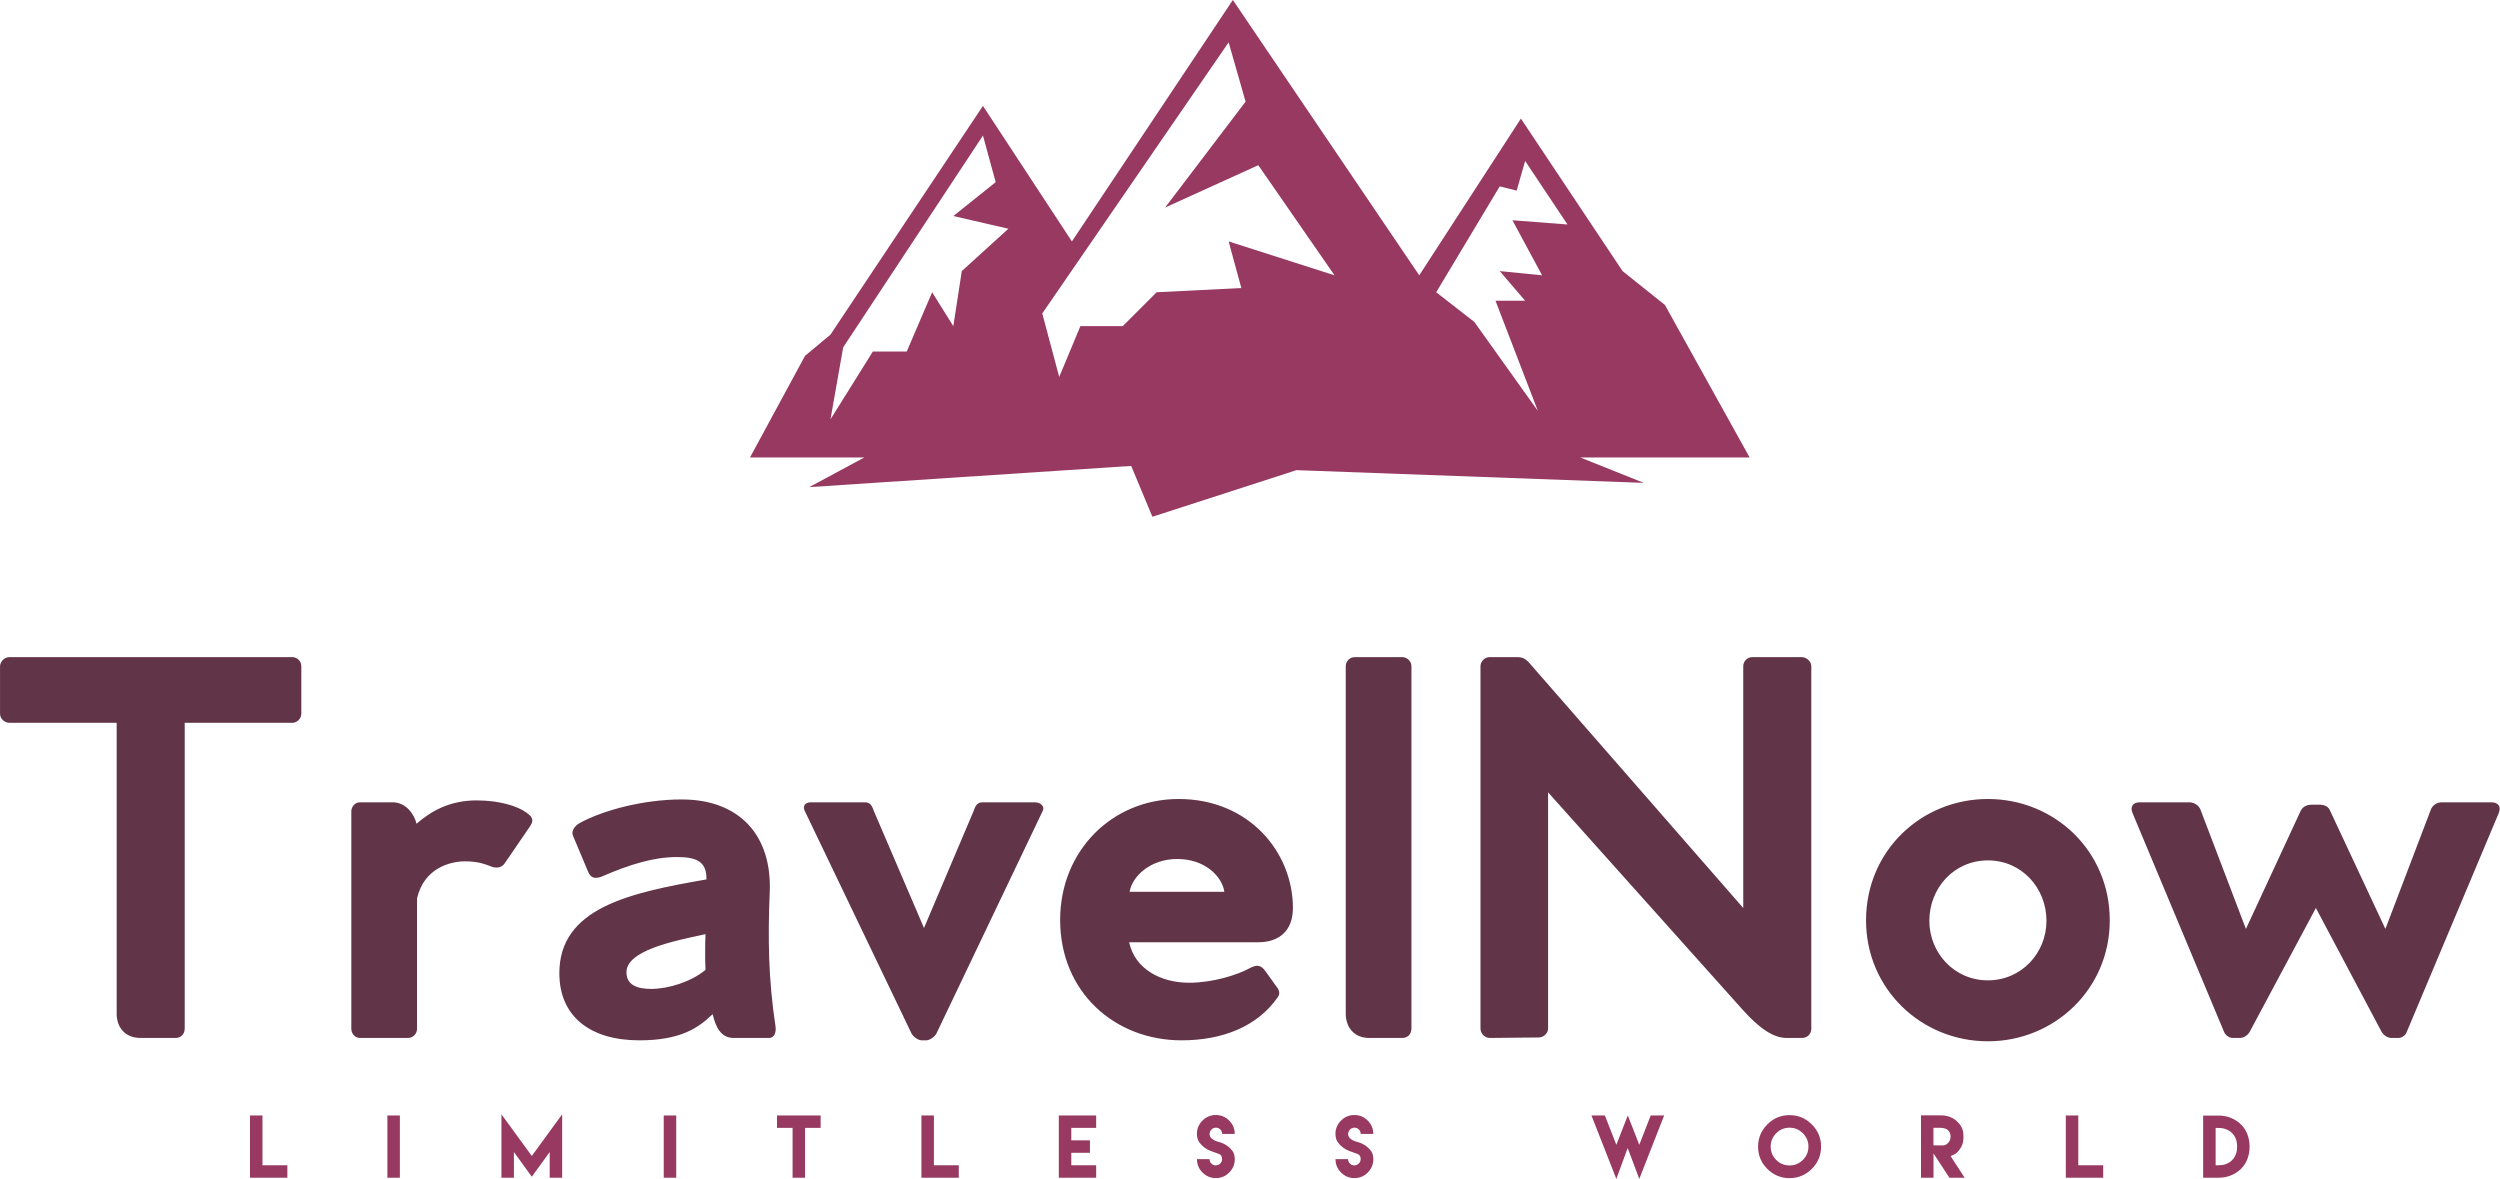 <svg xmlns:xlink="http://www.w3.org/1999/xlink" xmlns="http://www.w3.org/2000/svg" viewBox="0 0 350 165.047" preserveAspectRatio="xMidYMid meet" class="css-4ymrzp" id="eebbdadf" width="350"  height="165.047" ><defs id="SvgjsDefs1060"></defs><g id="SvgjsG1061" featurekey="DMynUx-0" transform="matrix(0.593,0,0,0.593,105,0)" fill="#973961"><defs xmlns="http://www.w3.org/2000/svg"></defs><g xmlns="http://www.w3.org/2000/svg" fill="#973961"><path d="M114 0l44 65 24 -37 24 36 10 8 20 36 -40 0 15 6 -82 -3 -34 11 -5 -12 -76 5 13 -7 -27 0 13 -24 6 -5 36 -54 21 32 38 -57zm69 38l-2 7 -4 -1 -15 25 9 7 15 21 -10 -26 7 0 -6 -7 10 1 -7 -13 13 1 -10 -15zm-128 -6l-33 50 -3 17 10 -16 8 0 6 -14 5 8 2 -13 11 -10 -13 -3 10 -8 -3 -11zm58 -22l-44 64 4 15 5 -12 10 0 8 -8 20 -1 -3 -11 25 8 -18 -26 -22 10 19 -25 -4 -14z" style="" fill="#973961"></path></g></g><g id="SvgjsG1062" featurekey="xgcenu-0" transform="matrix(3.932,0,0,3.932,-2.997,66.673)" fill="#623448"><path d="M11.169 6.441 c0.169 0 0.322 0.136 0.322 0.322 l0 1.695 c0 0.169 -0.153 0.322 -0.322 0.322 l-3.83 0 l0 10.881 c0 0.203 -0.136 0.339 -0.322 0.339 l-1.254 0 c-0.542 0 -0.847 -0.373 -0.847 -0.864 l0 -10.356 l-3.814 0 c-0.169 0 -0.339 -0.136 -0.339 -0.322 l0 -1.678 c0 -0.186 0.153 -0.339 0.339 -0.339 l10.068 0 z M19.491 11.966 c0.22 0.153 0.305 0.271 0.136 0.508 l-0.881 1.288 c-0.102 0.153 -0.237 0.203 -0.441 0.153 c-0.237 -0.085 -0.475 -0.203 -0.983 -0.203 c-0.508 0 -1.458 0.22 -1.712 1.322 l0 4.644 c0 0.169 -0.136 0.322 -0.322 0.322 l-1.712 0 c-0.169 0 -0.305 -0.152 -0.305 -0.322 l0 -7.746 c0 -0.169 0.136 -0.322 0.305 -0.322 l1.169 0 c0.458 0 0.763 0.407 0.847 0.763 c0.509 -0.441 1.17 -0.831 2.136 -0.831 c0.864 0 1.475 0.22 1.763 0.424 z M28.373 19.576 c-0.254 -1.661 -0.272 -3.153 -0.204 -4.763 c0.085 -2.017 -1.068 -3.305 -3.136 -3.305 c-1.373 0 -2.814 0.39 -3.644 0.847 c-0.169 0.102 -0.305 0.288 -0.22 0.458 l0.542 1.288 c0.085 0.186 0.22 0.254 0.475 0.153 c1.017 -0.441 1.864 -0.695 2.678 -0.695 c0.661 0 1.068 0.136 1.051 0.797 c-2.746 0.475 -5.237 1.017 -5.237 3.339 c0 1.542 1.102 2.39 2.848 2.39 c1.441 0 2.085 -0.424 2.61 -0.932 c0.119 0.509 0.322 0.847 0.746 0.847 l1.271 0 c0.186 0 0.254 -0.22 0.22 -0.424 z M23.949 18.254 c-0.525 0 -0.881 -0.153 -0.881 -0.593 c0 -0.763 1.61 -1.102 2.814 -1.356 c-0.017 0.373 -0.017 0.949 0 1.271 c-0.508 0.424 -1.322 0.678 -1.932 0.678 z M37.61 11.61 l-1.865 0 c-0.186 0 -0.254 0.119 -0.322 0.322 l-1.762 4.152 l-1.78 -4.152 c-0.068 -0.203 -0.136 -0.322 -0.322 -0.322 l-1.932 0 c-0.186 0 -0.305 0.119 -0.204 0.322 l3.797 7.915 c0.068 0.119 0.237 0.237 0.356 0.237 l0.169 0 c0.119 0 0.288 -0.118 0.356 -0.237 l3.78 -7.915 c0.102 -0.187 -0.085 -0.322 -0.271 -0.322 z M45.559 16.593 c0.746 0 1.238 -0.407 1.238 -1.22 c0 -1.983 -1.559 -3.881 -4.068 -3.881 c-2.373 0 -4.22 1.847 -4.22 4.305 c0 2.576 1.949 4.288 4.322 4.288 c1.508 0 2.712 -0.525 3.407 -1.508 c0.119 -0.153 0.085 -0.271 -0.051 -0.441 l-0.39 -0.542 c-0.169 -0.22 -0.322 -0.186 -0.525 -0.085 c-0.458 0.254 -1.339 0.525 -2.17 0.525 c-1.017 0 -1.932 -0.492 -2.136 -1.44 l4.593 0 z M40.983 14.797 c0.085 -0.542 0.729 -1.169 1.695 -1.169 c0.983 0 1.593 0.61 1.678 1.169 l-3.373 0 z M50.695 6.441 l-1.695 -0 c-0.187 0 -0.322 0.153 -0.322 0.322 l0 12.373 c0 0.492 0.305 0.864 0.831 0.864 l1.186 0 c0.186 0 0.322 -0.135 0.322 -0.339 l0 -12.898 c0 -0.169 -0.153 -0.322 -0.322 -0.322 z M64.915 6.441 c0.169 0 0.339 0.153 0.339 0.322 l0 12.915 c0 0.169 -0.136 0.322 -0.322 0.322 l-0.559 0 c-0.458 0 -0.949 -0.322 -1.559 -1 l-6.932 -7.746 l0 8.407 c0 0.169 -0.153 0.322 -0.339 0.322 l-1.729 0.017 c-0.186 0 -0.339 -0.152 -0.339 -0.339 l0 -12.898 c0 -0.169 0.153 -0.322 0.322 -0.322 l1 0 c0.186 0 0.305 0.068 0.458 0.254 l7.576 8.678 l0 -8.61 c0 -0.169 0.136 -0.322 0.322 -0.322 l1.763 0 z M71.542 20.119 c2.373 0 4.339 -1.864 4.339 -4.305 c0 -2.475 -1.966 -4.322 -4.339 -4.322 s-4.339 1.847 -4.339 4.322 c0 2.441 1.966 4.305 4.339 4.305 z M71.542 17.949 c-1.203 0 -2.085 -0.983 -2.085 -2.119 c0 -1.169 0.881 -2.152 2.085 -2.152 s2.085 0.983 2.085 2.152 c0 1.136 -0.881 2.119 -2.085 2.119 z M89.474 11.61 c0.237 0 0.356 0.153 0.254 0.39 l-3.271 7.78 c-0.034 0.119 -0.169 0.22 -0.305 0.22 l-0.237 0 c-0.153 0 -0.288 -0.102 -0.356 -0.22 l-2.339 -4.407 l-2.356 4.407 c-0.068 0.119 -0.203 0.22 -0.356 0.22 l-0.237 0 c-0.153 0 -0.271 -0.102 -0.322 -0.22 l-3.254 -7.78 c-0.102 -0.237 0.017 -0.39 0.254 -0.39 l1.763 0 c0.169 0 0.322 0.102 0.39 0.237 l1.627 4.271 l1.949 -4.203 c0.068 -0.136 0.203 -0.22 0.39 -0.22 l0.288 0 c0.203 0 0.322 0.085 0.373 0.22 l1.966 4.203 l1.627 -4.271 c0.068 -0.136 0.203 -0.237 0.373 -0.237 l1.78 0 z" fill="#623448"></path></g><g id="SvgjsG1063" featurekey="jZLKOX-0" transform="matrix(0.554,0,0,0.554,34.567,153.803)" fill="#973961"><path d="M0.781 4.258 l3.154 0 l0 12.588 l6.289 0 l0 3.154 l-9.443 0 l0 -15.742 z M35.499 20 l0 -15.742 l3.154 0 l0 15.742 l-3.154 0 z M64.318 3.965 l7.676 10.527 l7.676 -10.527 l0 16.035 l-3.154 0 l0 -6.494 l-4.521 6.24 l-4.521 -6.24 l0 6.494 l-3.154 0 l0 -16.035 z M105.335 20 l0 -15.742 l3.154 0 l0 15.742 l-3.154 0 z M137.895 4.258 l3.154 0 l3.936 0 l0 3.144 l-3.936 0 l0 12.598 l-3.154 0 l0 -12.598 l-3.936 0 l0 -3.144 l3.936 0 z M170.454 4.258 l3.154 0 l0 12.588 l6.289 0 l0 3.154 l-9.443 0 l0 -15.742 z M205.172 4.258 l9.443 0 l0 3.144 l-6.289 0 l0 3.154 l4.717 0 l0 3.144 l-4.717 0 l0 3.144 l6.289 0 l0 3.154 l-6.289 0 l-3.154 0 l0 -15.742 z M244.86 16.895 l-0.01 -0.02 c0.869 0 1.592 -0.723 1.592 -1.592 c0 -0.674 -0.264 -1.103 -0.801 -1.299 c-1.133 -0.42 -0.859 -0.322 -1.963 -0.703 c-1.162 -0.4 -2.236 -1.191 -2.959 -2.178 c-0.43 -0.586 -0.645 -1.309 -0.645 -2.178 c0 -1.309 0.469 -2.432 1.406 -3.369 s2.061 -1.406 3.379 -1.406 c1.309 0 2.432 0.469 3.369 1.406 s1.406 2.061 1.406 3.369 l-3.174 0 c0 -0.859 -0.723 -1.582 -1.582 -1.582 c-0.869 0 -1.592 0.723 -1.592 1.592 c0 0.566 0.225 0.996 0.684 1.289 c0.938 0.605 0.83 0.488 1.953 0.82 c1.211 0.352 2.305 1.103 3.057 2.07 c0.439 0.566 0.664 1.299 0.664 2.188 c0 1.318 -0.469 2.441 -1.406 3.379 s-2.061 1.406 -3.369 1.406 c-1.318 0 -2.441 -0.469 -3.379 -1.406 s-1.406 -2.061 -1.406 -3.379 l3.184 0 c0 0.879 0.713 1.592 1.592 1.592 z M279.871 16.895 l-0.01 -0.02 c0.869 0 1.592 -0.723 1.592 -1.592 c0 -0.674 -0.264 -1.103 -0.801 -1.299 c-1.133 -0.42 -0.859 -0.322 -1.963 -0.703 c-1.162 -0.4 -2.236 -1.191 -2.959 -2.178 c-0.43 -0.586 -0.645 -1.309 -0.645 -2.178 c0 -1.309 0.469 -2.432 1.406 -3.369 s2.061 -1.406 3.379 -1.406 c1.309 0 2.432 0.469 3.369 1.406 s1.406 2.061 1.406 3.369 l-3.174 0 c0 -0.859 -0.723 -1.582 -1.582 -1.582 c-0.869 0 -1.592 0.723 -1.592 1.592 c0 0.566 0.225 0.996 0.684 1.289 c0.938 0.605 0.83 0.488 1.953 0.82 c1.211 0.352 2.305 1.103 3.057 2.07 c0.439 0.566 0.664 1.299 0.664 2.188 c0 1.318 -0.469 2.441 -1.406 3.379 s-2.061 1.406 -3.369 1.406 c-1.318 0 -2.441 -0.469 -3.379 -1.406 s-1.406 -2.061 -1.406 -3.379 l3.184 0 c0 0.879 0.713 1.592 1.592 1.592 z M339.775 4.258 l3.389 0 l2.9 7.422 l2.9 -7.422 l2.9 7.422 l2.891 -7.422 l3.398 0 l-6.289 16.035 l-2.93 -7.803 l-2.871 7.803 z M389.835 4.18 c2.188 0 4.062 0.781 5.625 2.344 s2.344 3.438 2.344 5.625 s-0.781 4.062 -2.344 5.615 s-3.438 2.334 -5.625 2.334 s-4.062 -0.781 -5.615 -2.334 s-2.334 -3.428 -2.334 -5.615 s0.781 -4.062 2.334 -5.625 s3.428 -2.344 5.615 -2.344 z M389.835 7.354 c-1.318 0 -2.441 0.469 -3.369 1.406 s-1.397 2.061 -1.397 3.369 c0 1.318 0.469 2.441 1.397 3.369 s2.051 1.397 3.369 1.397 c1.309 0 2.432 -0.469 3.369 -1.397 s1.406 -2.051 1.406 -3.369 c0 -1.309 -0.469 -2.432 -1.406 -3.369 s-2.061 -1.406 -3.369 -1.406 z M423.059 20 l-0.01 -15.762 l5.117 0 c1.514 0 3.008 0.527 4.092 1.611 s1.523 2.1 1.523 3.613 l0 0.488 c0 1.172 -0.332 2.031 -0.996 2.969 s-1.221 1.211 -2.256 1.602 l3.555 5.479 l-3.848 0 l-4.023 -6.152 l0 6.152 l-3.154 0 z M426.203 11.816 l2.256 0.01 c0.654 0 0.986 -0.166 1.445 -0.625 s0.625 -0.986 0.625 -1.641 c0 -0.645 -0.166 -1.074 -0.625 -1.543 s-1.279 -0.635 -1.934 -0.635 l-1.768 0 l0 4.434 z M459.651 4.258 l3.154 0 l0 12.588 l6.289 0 l0 3.154 l-9.443 0 l0 -15.742 z M498.246 4.297 l0 -0.01 c2.158 0 4.199 0.771 5.742 2.314 c2.812 2.812 2.812 8.291 0 11.094 c-1.543 1.533 -3.584 2.305 -5.742 2.305 l-3.887 0 l0 -15.703 l3.887 0 z M498.256 16.846 l0.01 0 c1.289 0 2.481 -0.361 3.398 -1.279 s1.279 -2.129 1.279 -3.428 c0 -1.289 -0.361 -2.5 -1.289 -3.428 c-0.918 -0.928 -2.129 -1.289 -3.418 -1.289 l-0.723 0 l0 9.424 l0.742 0 z" fill="#973961"></path></g></svg>
